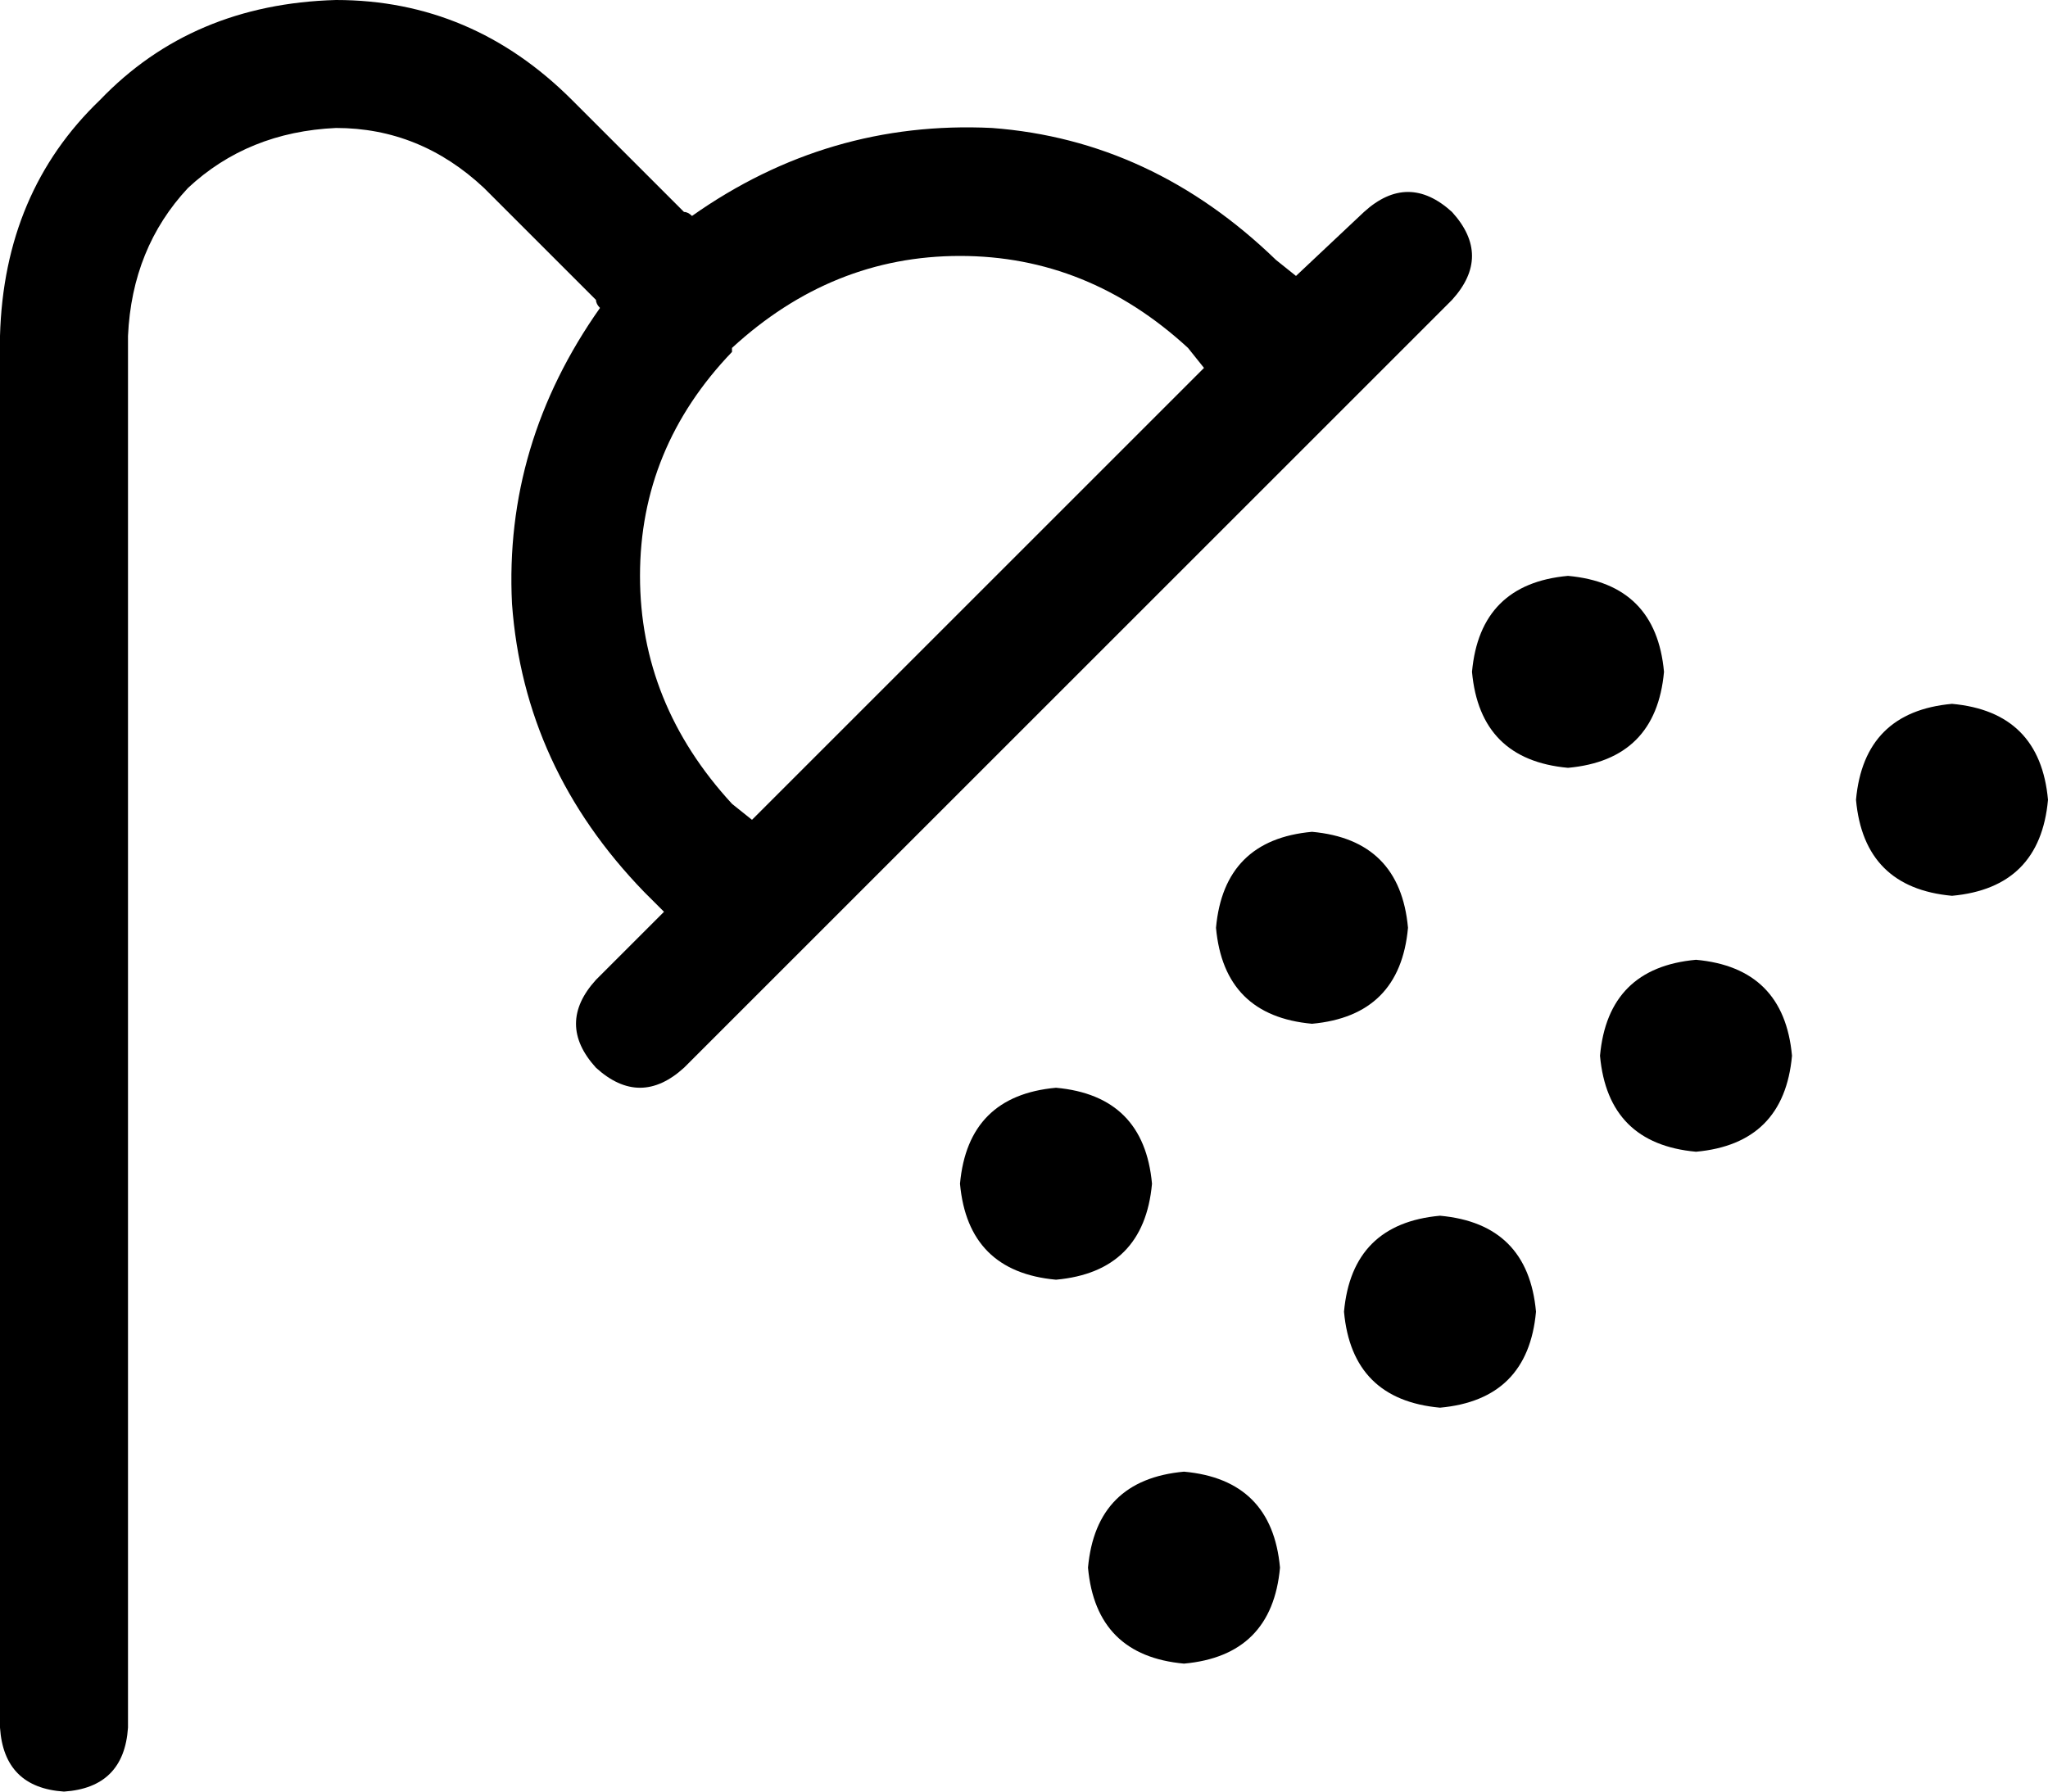 <svg xmlns="http://www.w3.org/2000/svg" viewBox="0 0 512 448">
    <path d="M 32 84 Q 33 62 47 47 L 47 47 Q 62 33 84 32 Q 105 32 121 47 L 149 75 Q 149 76 150 77 Q 126 111 128 151 Q 131 192 161 223 L 166 228 L 149 245 Q 139 256 149 267 Q 160 277 171 267 L 363 75 Q 373 64 363 53 Q 352 43 341 53 L 324 69 L 319 65 Q 288 35 248 32 Q 207 30 173 54 Q 172 53 171 53 L 143 25 Q 118 0 84 0 Q 48 1 25 25 Q 1 48 0 84 L 0 432 Q 1 447 16 448 Q 31 447 32 432 L 32 84 L 32 84 Z M 183 87 Q 208 64 240 64 L 240 64 Q 272 64 297 87 L 301 92 L 188 205 L 183 201 Q 160 176 160 144 Q 160 112 183 88 L 183 87 Z M 416 168 Q 414 146 392 144 Q 370 146 368 168 Q 370 190 392 192 Q 414 190 416 168 L 416 168 Z M 328 256 Q 350 254 352 232 Q 350 210 328 208 Q 306 210 304 232 Q 306 254 328 256 L 328 256 Z M 288 296 Q 286 274 264 272 Q 242 274 240 296 Q 242 318 264 320 Q 286 318 288 296 L 288 296 Z M 360 352 Q 382 350 384 328 Q 382 306 360 304 Q 338 306 336 328 Q 338 350 360 352 L 360 352 Z M 296 416 Q 318 414 320 392 Q 318 370 296 368 Q 274 370 272 392 Q 274 414 296 416 L 296 416 Z M 424 288 Q 446 286 448 264 Q 446 242 424 240 Q 402 242 400 264 Q 402 286 424 288 L 424 288 Z M 512 200 Q 510 178 488 176 Q 466 178 464 200 Q 466 222 488 224 Q 510 222 512 200 L 512 200 Z"/>
</svg>

